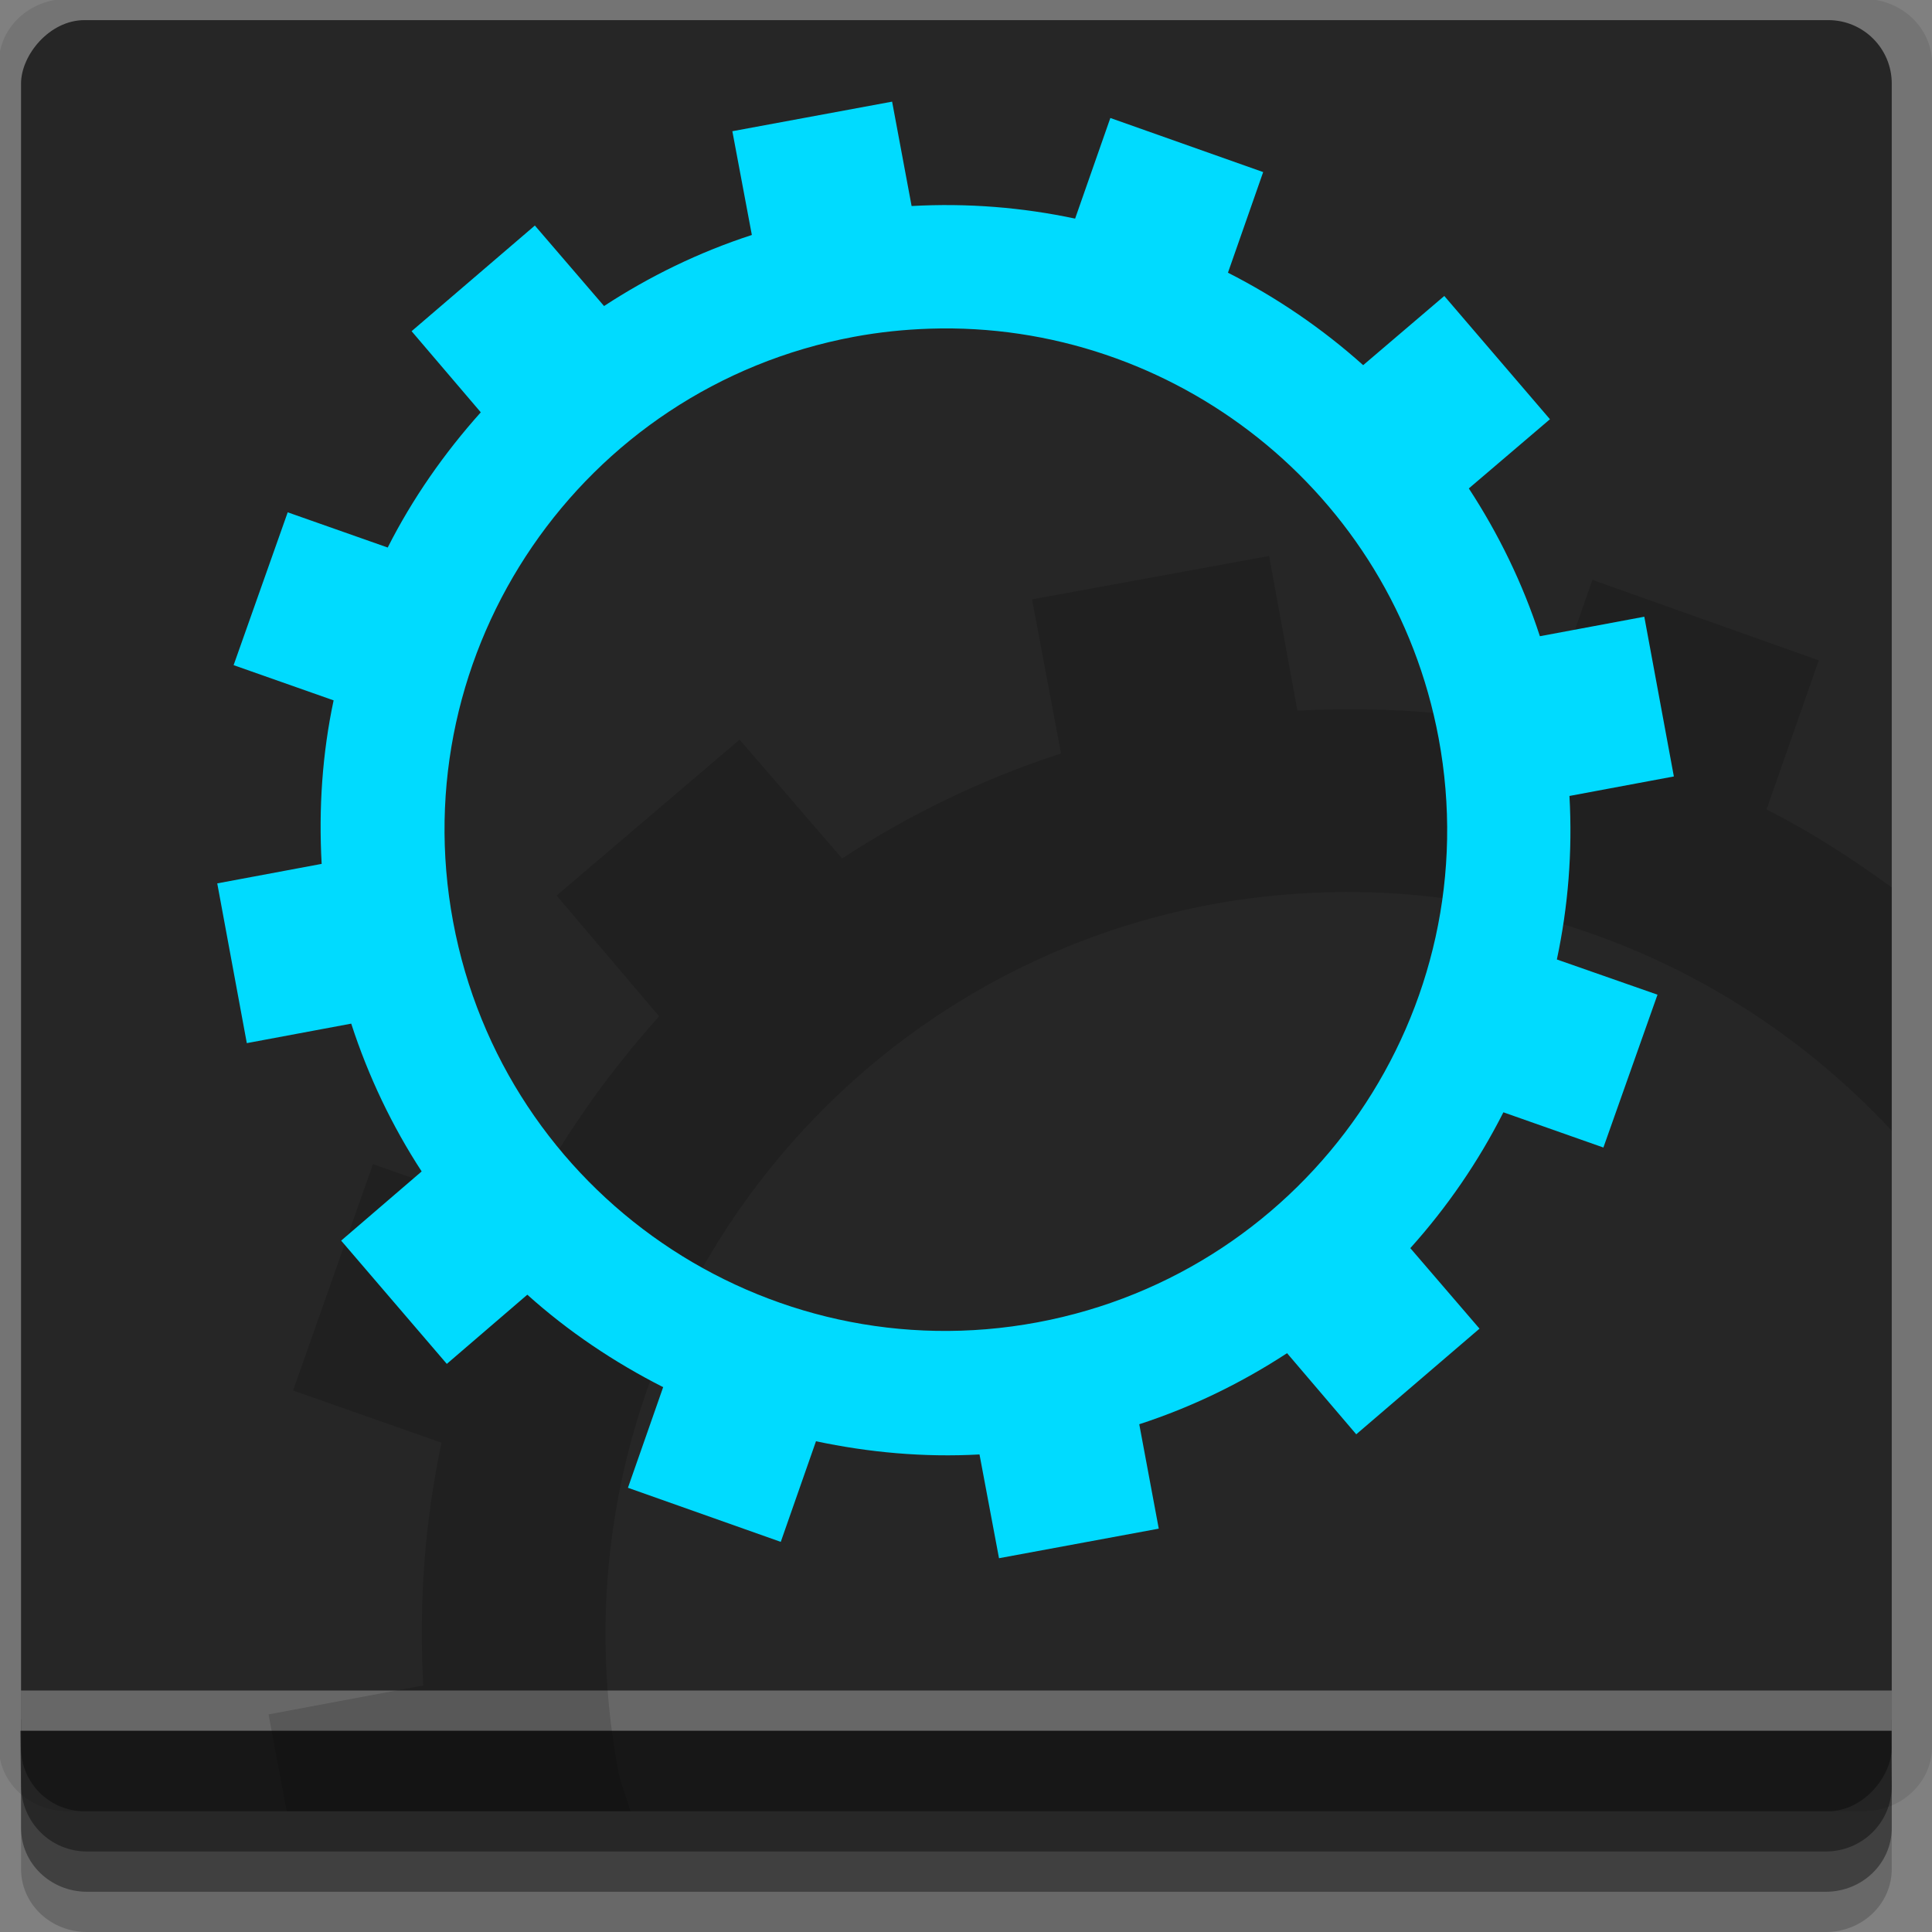<?xml version="1.0" encoding="UTF-8" standalone="no"?>
<!-- Created with Inkscape (http://www.inkscape.org/) -->

<svg
   xmlns:dc="http://purl.org/dc/elements/1.1/"
   xmlns:cc="http://creativecommons.org/ns#"
   xmlns:rdf="http://www.w3.org/1999/02/22-rdf-syntax-ns#"
   xmlns:svg="http://www.w3.org/2000/svg"
   xmlns="http://www.w3.org/2000/svg"
   xmlns:sodipodi="http://sodipodi.sourceforge.net/DTD/sodipodi-0.dtd"
   xmlns:inkscape="http://www.inkscape.org/namespaces/inkscape"
   width="96"
   height="96"
   id="svg2"
   version="1.1"
   inkscape:version="0.48.4 r9939"
   sodipodi:docname="run.svg">
  <rect width="100%" height="100%" fill="#808080" stroke="none"/>
  <defs
     id="defs4" />
  <sodipodi:namedview
     id="base"
     pagecolor="#ffffff"
     bordercolor="#666666"
     borderopacity="1.0"
     inkscape:pageopacity="0.0"
     inkscape:pageshadow="2"
     inkscape:zoom="5.90625"
     inkscape:cx="36.120331"
     inkscape:cy="47.290074"
     inkscape:document-units="px"
     inkscape:current-layer="layer1"
     showgrid="true"
     inkscape:snap-page="true"
     inkscape:snap-global="false"
     inkscape:snap-center="true"
     inkscape:snap-object-midpoints="false"
     showguides="true"
     inkscape:guide-bbox="true"
     inkscape:snap-bbox="true"
     inkscape:object-paths="true"
     inkscape:object-nodes="true"
     inkscape:window-width="1303"
     inkscape:window-height="744"
     inkscape:window-x="65"
     inkscape:window-y="24"
     inkscape:window-maximized="1"
     inkscape:snap-midpoints="false"
     inkscape:snap-grids="false"
     inkscape:snap-to-guides="false">
    <inkscape:grid
       type="xygrid"
       id="grid3002"
       empspacing="5"
       visible="true"
       enabled="true"
       snapvisiblegridlinesonly="true" />
  </sodipodi:namedview>
  <g
     inkscape:label="Layer 1"
     inkscape:groupmode="layer"
     id="layer1"
     transform="translate(0,-956.362)">
    <rect
       style="fill:#ffffff;fill-opacity:0;fill-rule:nonzero;stroke:none"
       id="rect3775"
       width="96"
       height="96"
       x="0"
       y="956.362"
       ry="0" />
    <path
       style="fill:#000000;fill-opacity:0.096;fill-rule:nonzero;stroke:none"
       d="m 3.353,956.307 c -1.884,0 -3.411,1.432 -3.411,3.198 l 0,83.659 c 0,1.766 1.527,3.198 3.411,3.198 l 89.236,0 c 1.884,0 3.411,-1.432 3.411,-3.198 l 0,-83.659 c 0,-1.766 -1.527,-3.198 -3.411,-3.198 z"
       id="rect3772"
       inkscape:connector-curvature="0"
       sodipodi:nodetypes="sssssssss" />
    <path
       style="fill:#000000;fill-opacity:0.187;fill-rule:nonzero;stroke:none"
       d="m 1.046,1041.807 0,7.422 c 0,1.739 1.462,3.134 3.285,3.134 l 86.384,0 c 1.823,0 3.285,-1.395 3.285,-3.134 l 0,-7.422 -92.954,0 z"
       id="rect3785"
       inkscape:connector-curvature="0" />
    <path
       style="fill:#000000;fill-opacity:0.384;fill-rule:nonzero;stroke:none"
       d="m 1.046,1041.807 0,5.381 c 0,1.762 1.462,3.175 3.285,3.175 l 86.384,0 c 1.823,0 3.285,-1.413 3.285,-3.175 l 0,-5.381 -92.954,0 z"
       id="rect3783"
       inkscape:connector-curvature="0" />
    <rect
       style="fill:#262626;fill-opacity:1;fill-rule:nonzero;stroke:none"
       id="rect2985"
       width="92.954"
       height="89"
       x="1.046"
       y="-1046.362"
       ry="3.151"
       transform="scale(1,-1)" />
    <path
       style="fill:#000000;fill-opacity:0.384;fill-rule:nonzero;stroke:none"
       d="m 1,1042.362 0.046,2.746 c 0.03,1.806 1.462,3.254 3.285,3.254 l 86.384,0 c 1.823,0 3.285,-1.448 3.285,-3.254 l -0.046,-2.746 z"
       id="rect3781"
       inkscape:connector-curvature="0"
       sodipodi:nodetypes="csssscc" />
    <rect
       style="fill:#ffffff;fill-opacity:0.3;fill-rule:nonzero;stroke:none"
       id="rect3770"
       width="92.954"
       height="2"
       x="1.046"
       y="1040.362" />
    <path
       style="fill:#000000;fill-opacity:0.151;stroke:none"
       d="M 14.25 90 L 31.312 90 C 31.144 89.317 30.85 88.7 30.719 88 C 26.98 67.974 40.193 48.676 60.219 44.938 C 62.096 44.587 63.96 44.404 65.812 44.344 C 76.692 43.989 86.881 48.53 94 56.188 L 94 44.094 C 92.012 42.651 89.967 41.329 87.781 40.219 L 90.375 32.812 L 79.125 28.812 L 76.531 36.219 C 72.638 35.392 68.581 35.083 64.469 35.312 L 63.062 27.625 L 51.281 29.781 L 52.719 37.438 C 48.806 38.71 45.173 40.477 41.844 42.656 L 36.75 36.75 L 27.656 44.5 L 32.75 50.5 C 30.051 53.515 27.734 56.826 25.906 60.438 L 18.531 57.844 L 14.562 69.094 L 21.938 71.688 C 21.109 75.585 20.803 79.636 21.031 83.75 L 13.344 85.188 L 14.25 90 z "
       id="path2992"
       transform="translate(0,956.362)" />
    <path
       inkscape:connector-curvature="0"
       style="fill:#00dbff;fill-opacity:1;stroke:none"
       d="m 44.328,961.413 -7.938,1.469 0.969,5.156 c -2.64,0.859 -5.097,2.061 -7.344,3.531 l -3.438,-4 -6.125,5.25 3.438,4.031 c -1.821,2.035 -3.392,4.282 -4.625,6.719 l -4.969,-1.75 -2.688,7.594 4.969,1.75 c -0.559,2.63 -0.748,5.349 -0.594,8.125 l -5.188,0.969 1.469,7.938 5.188,-0.969 c 0.854,2.633 2.039,5.102 3.5,7.344 l -4,3.438 5.25,6.125 4,-3.438 c 2.031,1.825 4.316,3.358 6.75,4.594 l -1.75,5 7.594,2.688 1.75,-5 c 2.622,0.557 5.356,0.809 8.125,0.656 l 0.969,5.156 7.938,-1.469 -0.969,-5.188 c 2.641,-0.858 5.097,-2.063 7.344,-3.531 l 3.438,4.031 6.125,-5.25 -3.438,-4 c 1.832,-2.039 3.386,-4.304 4.625,-6.75 l 4.969,1.75 2.688,-7.594 -5,-1.75 c 0.559,-2.632 0.781,-5.345 0.625,-8.125 l 5.188,-0.969 -1.469,-7.937 -5.188,0.969 c -0.858,-2.641 -2.063,-5.097 -3.531,-7.344 l 4.031,-3.438 -5.25,-6.125 -4.031,3.438 c -2.023,-1.813 -4.296,-3.363 -6.719,-4.594 l 1.75,-5 -7.594,-2.688 -1.75,5 c -2.627,-0.558 -5.35,-0.78 -8.125,-0.625 l -0.969,-5.188 z m 1.875,11.281 c 12.087,-0.394 22.995,8.097 25.281,20.344 2.523,13.514 -6.424,26.508 -19.938,29.031 -13.514,2.523 -26.508,-6.393 -29.031,-19.906 -2.523,-13.514 6.393,-26.539 19.906,-29.063 1.267,-0.237 2.531,-0.366 3.781,-0.406 z"
       id="path3782" />
  </g>
</svg>
